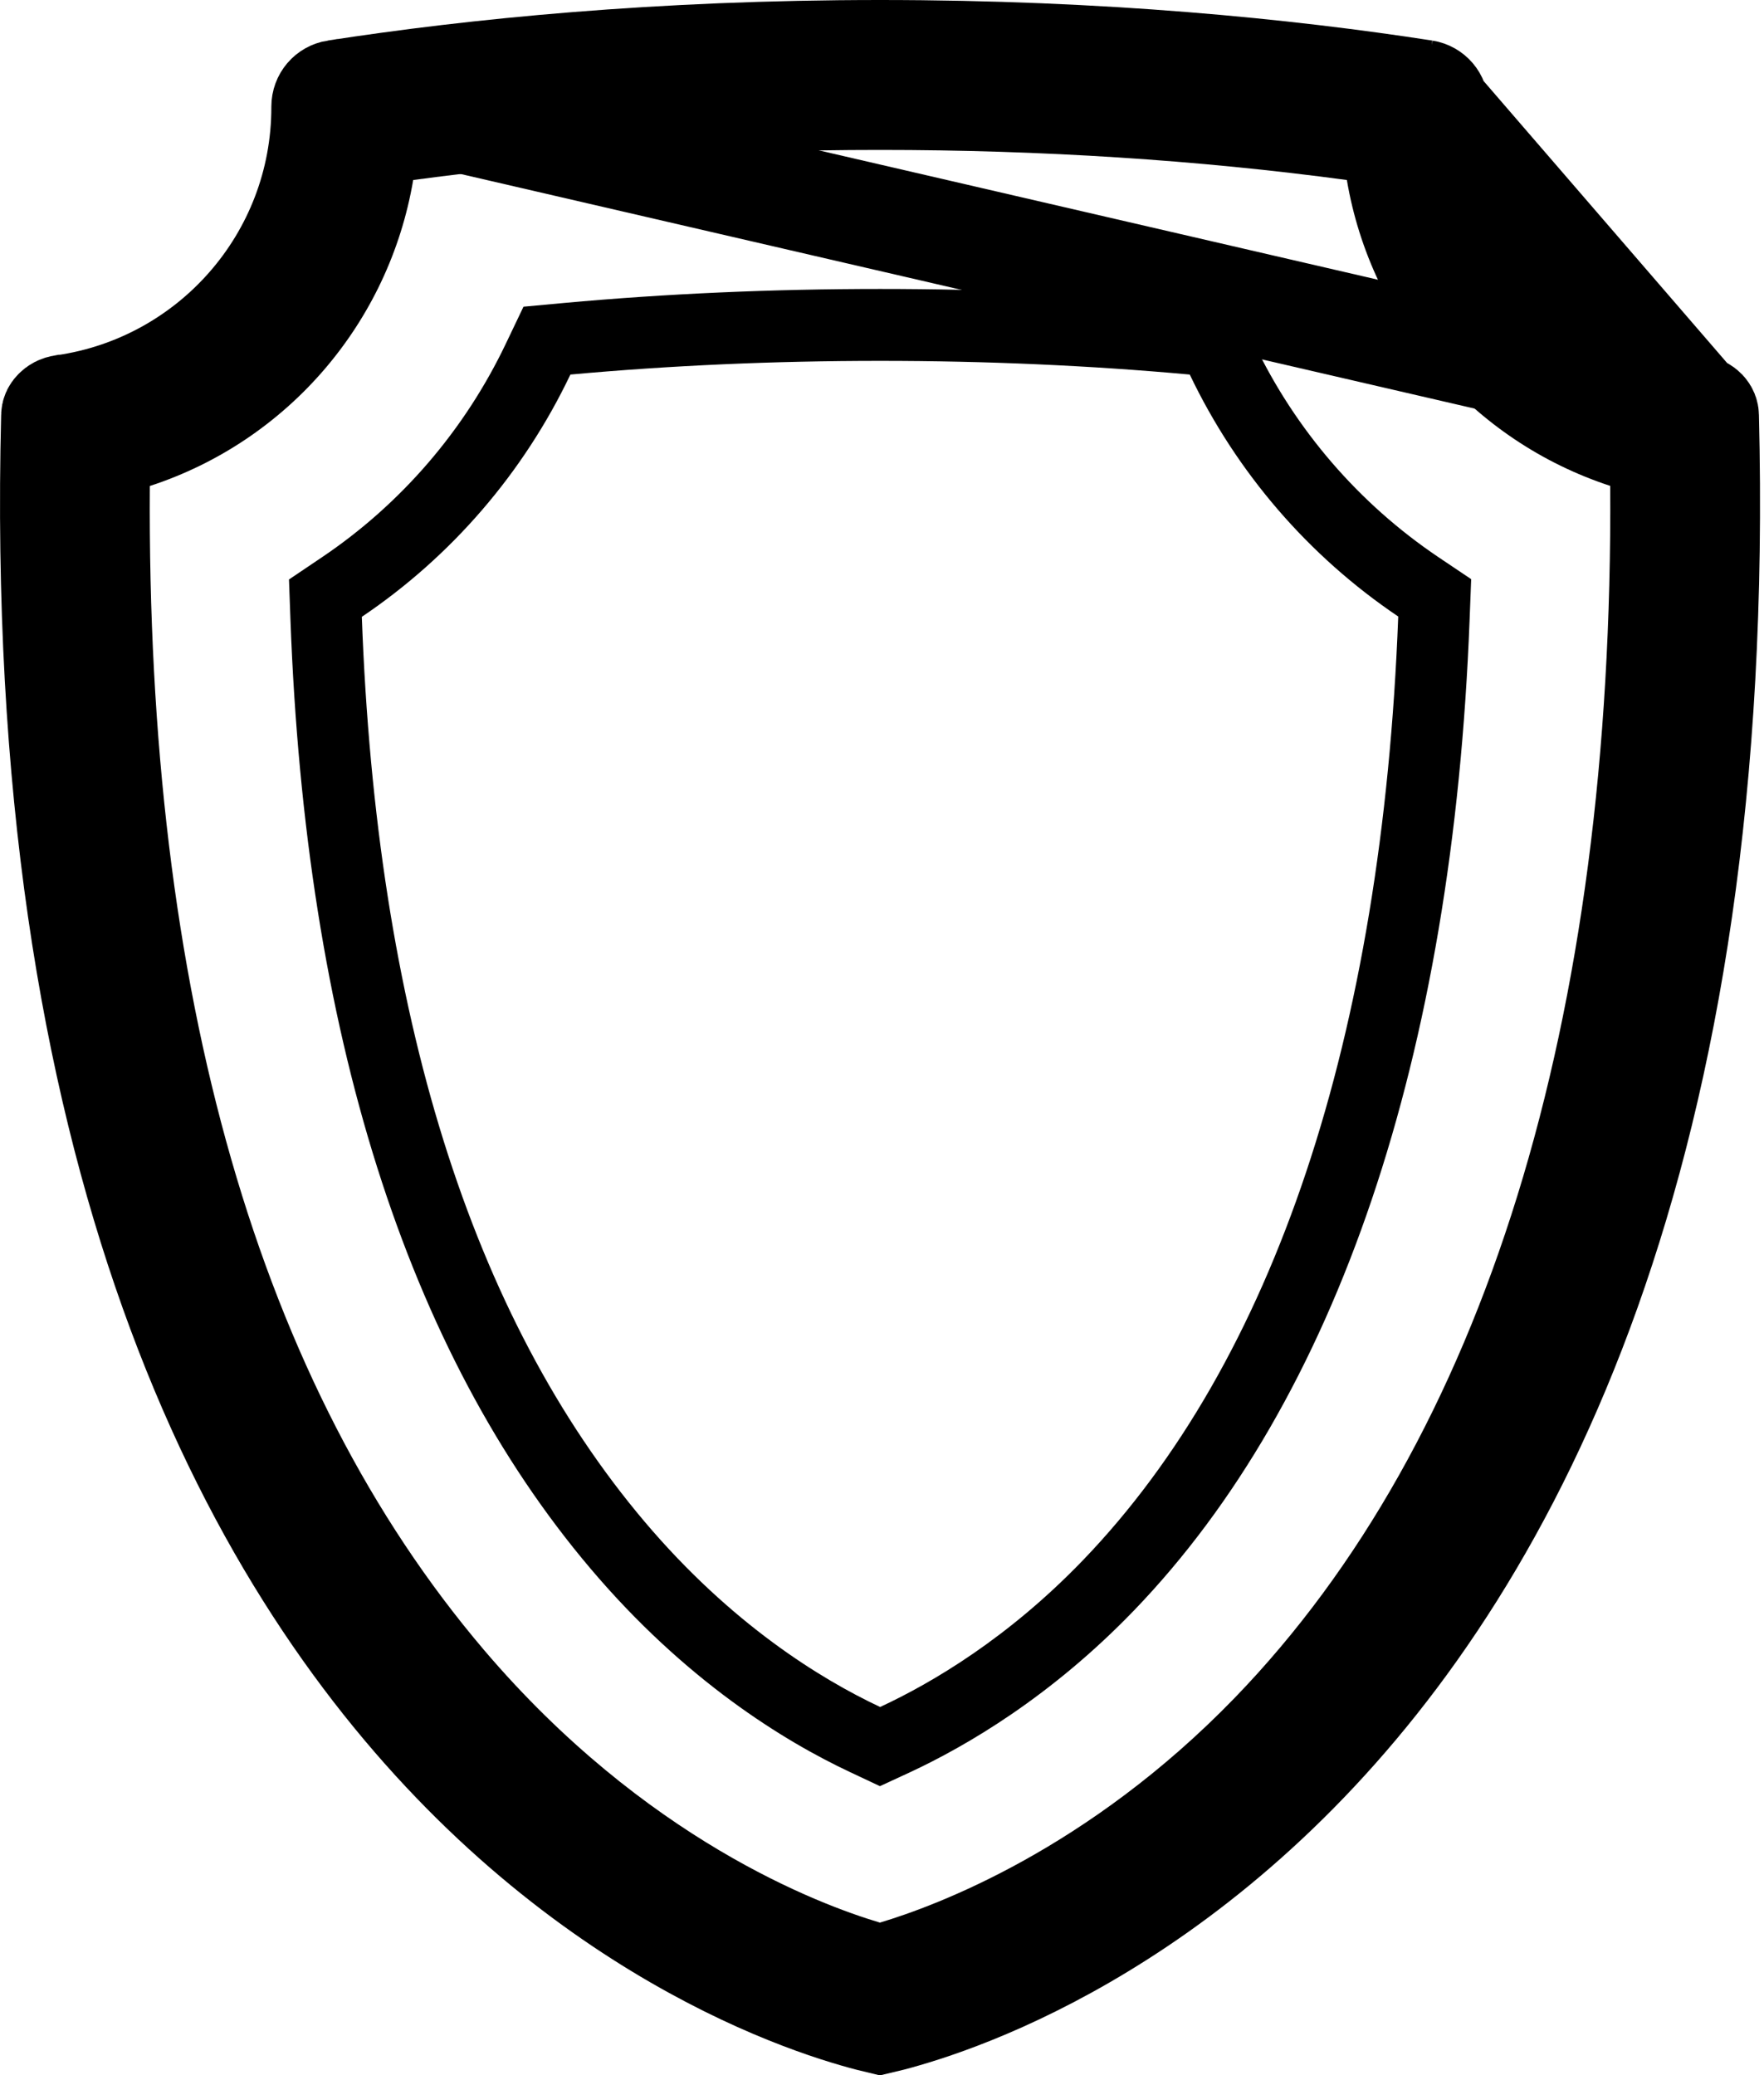 <svg width="17" height="20" viewBox="0 0 17 20" fill="none" xmlns="http://www.w3.org/2000/svg">
<path d="M16.347 3.919L16.347 3.919C14.934 3.717 13.847 2.503 13.847 1.035V1.029V1.028C13.847 0.954 13.795 0.896 13.727 0.885M16.347 3.919L13.727 0.885M16.347 3.919L16.354 3.92C16.387 3.924 16.413 3.939 16.43 3.957C16.445 3.973 16.451 3.99 16.451 4.007C16.63 11.138 14.547 14.999 12.496 17.077C11.465 18.122 10.426 18.732 9.651 19.08C9.263 19.254 8.941 19.362 8.72 19.426C8.618 19.456 8.537 19.476 8.481 19.489C8.426 19.476 8.345 19.456 8.242 19.426C8.021 19.362 7.699 19.254 7.311 19.08C6.536 18.732 5.497 18.122 4.466 17.077C2.415 14.999 0.332 11.138 0.511 4.006C0.511 3.989 0.517 3.973 0.533 3.957C0.549 3.939 0.575 3.924 0.608 3.92C0.608 3.92 0.608 3.92 0.608 3.92L0.613 3.919L0.613 3.919L0.615 3.919C2.028 3.717 3.115 2.503 3.115 1.034L3.115 1.029L3.115 1.028C3.115 0.954 3.167 0.896 3.235 0.885L16.347 3.919ZM13.727 0.885C12.387 0.678 10.616 0.5 8.481 0.5C6.346 0.5 4.575 0.678 3.235 0.885L13.727 0.885Z" stroke="black"/>
<path d="M8.481 1.445C10.038 1.445 11.549 1.542 12.98 1.735C13.213 3.111 14.191 4.248 15.518 4.683C15.55 9.847 14.303 13.879 11.899 16.364C10.486 17.824 9.022 18.368 8.48 18.53C7.885 18.353 6.213 17.722 4.664 15.902C2.494 13.351 1.412 9.579 1.444 4.684C2.77 4.251 3.748 3.115 3.982 1.735C5.413 1.542 6.924 1.445 8.481 1.445ZM8.481 0.76C6.697 0.76 4.971 0.885 3.351 1.134C3.333 2.629 2.232 3.907 0.768 4.145C0.484 16.801 7.482 18.994 8.48 19.241C8.94 19.126 10.693 18.595 12.39 16.841C15.005 14.137 16.32 9.749 16.195 4.145C14.724 3.902 13.627 2.623 13.612 1.134C11.991 0.885 10.265 0.76 8.481 0.76Z" fill="black"/>
<path d="M8.482 3.478C9.501 3.478 10.5 3.522 11.466 3.61C11.917 4.554 12.61 5.359 13.475 5.942C13.321 9.994 12.28 13.122 10.437 15.037C9.717 15.785 8.989 16.216 8.482 16.452C7.906 16.181 7.047 15.652 6.214 14.668C4.542 12.692 3.626 9.762 3.487 5.945C4.352 5.362 5.046 4.556 5.497 3.61C6.463 3.522 7.462 3.478 8.482 3.478ZM8.482 2.785C7.445 2.785 6.42 2.83 5.435 2.92L5.045 2.956L4.876 3.31C4.479 4.144 3.867 4.856 3.104 5.37L2.785 5.585L2.799 5.971C2.945 9.945 3.917 13.023 5.69 15.117C6.604 16.197 7.555 16.78 8.191 17.079L8.48 17.215L8.77 17.081C9.313 16.828 10.128 16.353 10.931 15.519C12.884 13.489 14.002 10.186 14.163 5.969L14.178 5.582L13.858 5.367C13.096 4.853 12.483 4.142 12.086 3.31L11.917 2.955L11.528 2.92C10.543 2.83 9.518 2.785 8.482 2.785Z" fill="black"/>
</svg>
